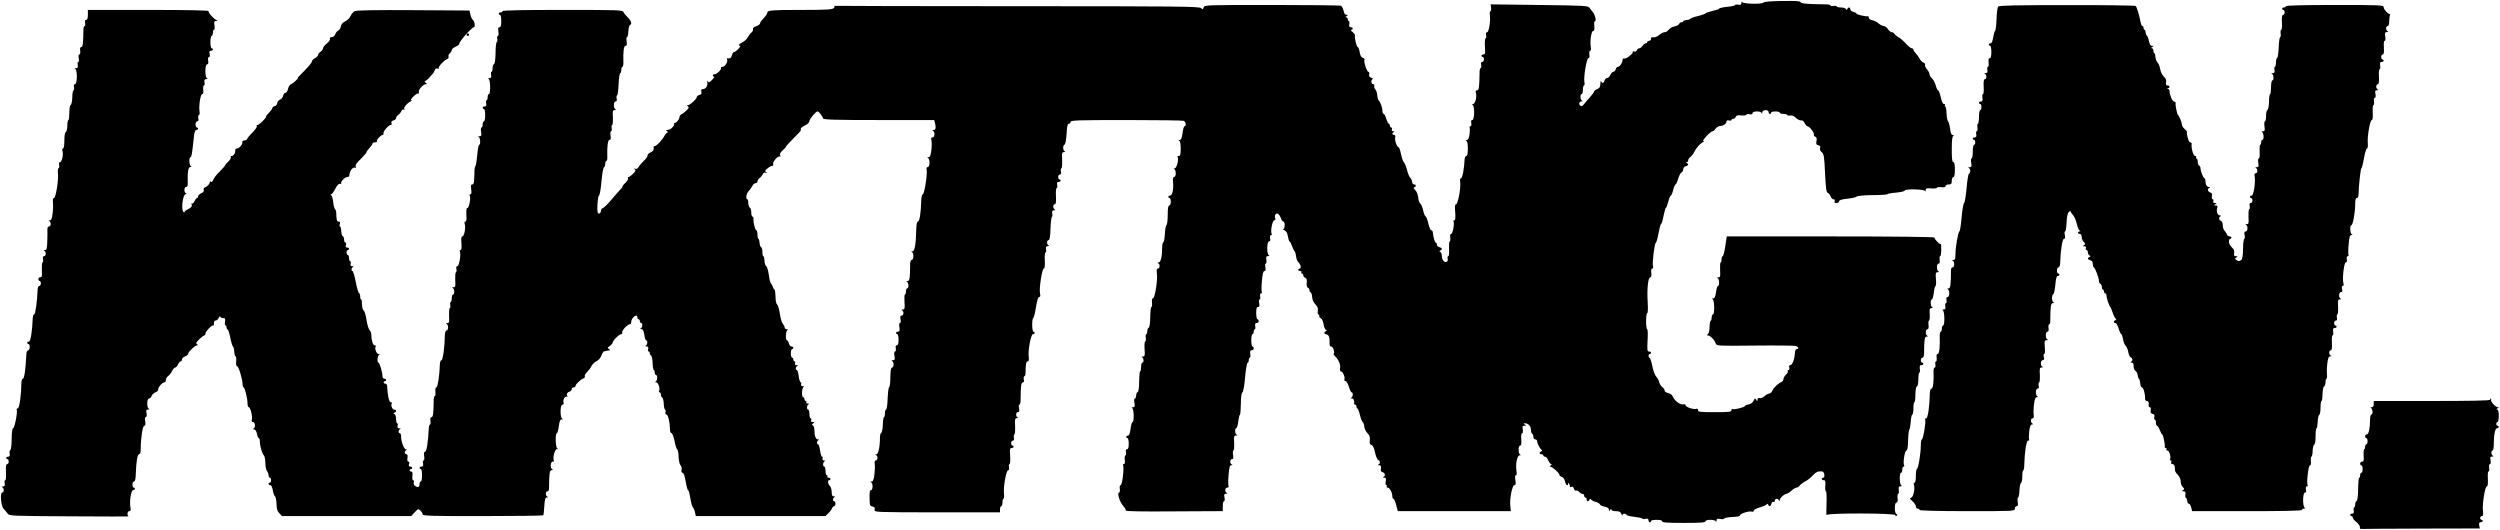 <?xml version="1.0" standalone="no"?>
<!DOCTYPE svg PUBLIC "-//W3C//DTD SVG 20010904//EN"
 "http://www.w3.org/TR/2001/REC-SVG-20010904/DTD/svg10.dtd">
<svg version="1.0" xmlns="http://www.w3.org/2000/svg"
 width="2020pt" height="428pt" viewBox="0 0 2020 428"
 preserveAspectRatio="xMidYMid meet">

<g transform="translate(0,428) scale(0.1,-0.1)"
fill="#000000" stroke="none">
<path d="M14398 4272 c-88 -1 -148 -7 -148 -12 0 -15 -167 -13 -173 3 -3 7 -6
4 -6 -7 -1 -14 -7 -17 -26 -14 -14 3 -25 2 -25 -3 0 -4 -29 -11 -65 -14 -36
-4 -65 -11 -65 -15 0 -4 -25 -12 -55 -19 -30 -7 -55 -16 -55 -19 0 -4 -26 -13
-57 -21 -32 -7 -61 -17 -64 -22 -3 -5 -17 -10 -32 -11 -15 -1 -27 -6 -27 -10
0 -4 -6 -8 -14 -8 -8 0 -16 -6 -19 -14 -3 -7 -20 -16 -38 -20 -18 -3 -38 -15
-46 -26 -8 -11 -22 -20 -32 -20 -10 0 -28 -9 -41 -20 -21 -18 -41 -25 -62 -21
-5 0 -8 -6 -8 -14 0 -8 -7 -15 -15 -15 -8 0 -15 -4 -15 -10 0 -5 -6 -10 -13
-10 -7 0 -18 -9 -25 -20 -7 -11 -18 -20 -26 -20 -8 0 -17 -7 -20 -16 -4 -9
-13 -14 -21 -10 -8 3 -14 1 -12 -3 4 -14 -55 -60 -70 -54 -8 3 -13 -2 -13 -13
-1 -23 -23 -54 -38 -54 -6 0 -14 -9 -17 -20 -3 -11 -12 -20 -19 -20 -7 0 -18
-11 -24 -25 -6 -14 -18 -25 -26 -25 -8 0 -18 -9 -21 -20 -7 -23 -21 -26 -28
-7 -3 6 -6 -3 -6 -21 -1 -25 -7 -35 -26 -42 -14 -5 -25 -14 -25 -20 0 -5 -15
-25 -32 -44 -18 -20 -40 -45 -49 -57 -9 -13 -20 -19 -27 -15 -18 11 -14 36 6
37 10 0 12 3 5 6 -15 6 -18 53 -3 53 6 0 10 16 10 35 0 19 4 35 9 35 4 0 6 12
3 26 -8 41 18 194 32 194 8 0 11 11 8 30 -2 17 0 30 6 30 7 0 9 13 5 34 -7 47
5 126 20 126 9 0 11 13 9 40 -3 23 0 40 6 40 12 0 0 52 -18 72 -6 7 -17 22
-25 33 -13 19 -28 20 -407 25 l-394 5 4 -27 c2 -16 0 -28 -5 -28 -5 0 -8 -14
-5 -30 7 -48 -8 -140 -22 -140 -9 0 -12 -9 -8 -25 2 -14 0 -25 -5 -25 -5 0 -7
-29 -5 -65 4 -55 2 -65 -12 -65 -9 0 -16 -4 -16 -10 0 -5 5 -10 10 -10 6 0 10
-9 10 -20 0 -11 -6 -20 -14 -20 -9 0 -12 -8 -8 -25 2 -14 0 -25 -4 -25 -5 0
-9 -15 -9 -32 -2 -124 -5 -148 -21 -148 -11 0 -13 -6 -9 -20 10 -31 -5 -90
-24 -91 -10 0 -11 -2 -3 -6 18 -7 17 -123 -2 -123 -9 0 -12 -8 -8 -25 2 -15 0
-25 -7 -25 -7 0 -10 -4 -7 -9 3 -5 3 -30 0 -55 -5 -33 -11 -46 -23 -47 -10 0
-12 -2 -3 -6 8 -3 12 -26 12 -64 0 -40 -4 -59 -12 -59 -7 0 -13 -12 -14 -27
-3 -73 -18 -153 -29 -153 -7 0 -10 -11 -7 -31 7 -45 -18 -179 -33 -179 -9 0
-11 -17 -7 -65 3 -47 1 -65 -7 -65 -7 0 -10 -4 -7 -9 10 -15 -6 -101 -19 -101
-7 0 -10 -11 -7 -30 2 -17 0 -30 -4 -30 -5 0 -7 -27 -6 -60 2 -35 0 -60 -6
-60 -6 0 -8 -8 -5 -19 3 -10 0 -22 -7 -26 -17 -11 -40 15 -40 45 0 16 -6 31
-12 34 -10 5 -10 7 0 12 18 9 15 21 -8 27 -11 3 -20 12 -20 21 0 9 -4 16 -9
16 -8 0 -19 39 -24 83 -1 9 -6 17 -13 17 -6 0 -16 24 -23 54 -7 30 -17 56 -22
58 -6 2 -15 24 -20 48 -5 25 -16 50 -23 55 -8 6 -16 29 -17 50 -3 23 -12 48
-24 59 -14 13 -16 20 -7 23 17 6 15 23 -3 23 -8 0 -15 9 -15 19 0 11 -7 26
-15 34 -8 8 -20 37 -26 63 -7 27 -18 55 -25 62 -7 6 -18 37 -24 67 -6 30 -15
55 -19 55 -14 0 -34 58 -28 80 3 13 0 20 -9 20 -17 0 -18 17 -1 23 7 3 5 6 -5
6 -11 1 -15 6 -12 16 4 8 1 15 -5 15 -6 0 -11 7 -11 15 0 8 -4 15 -8 15 -5 0
-14 18 -21 40 -6 22 -16 40 -21 40 -6 0 -10 11 -10 25 0 25 -19 76 -32 85 -4
3 -8 21 -10 40 -1 19 -8 41 -16 49 -7 7 -11 20 -8 27 3 8 -1 14 -9 14 -18 0
-20 40 -2 41 6 0 1 5 -12 10 -17 7 -22 15 -18 29 3 12 0 20 -7 20 -13 0 -40
86 -31 100 3 4 -4 10 -14 13 -12 3 -20 17 -25 46 -3 22 -11 41 -16 41 -9 0
-27 76 -22 94 2 4 -7 17 -19 27 -12 10 -17 19 -11 19 7 0 12 5 12 10 0 6 -7
10 -16 10 -12 0 -15 7 -12 25 3 14 1 25 -3 25 -5 0 -9 7 -9 15 0 8 -6 15 -12
15 -9 0 -8 4 2 10 13 8 13 10 -1 10 -11 0 -19 12 -23 34 -4 19 -14 37 -22 40
-9 3 -260 6 -559 6 -535 0 -544 0 -550 -20 -6 -18 -8 -18 -21 -5 -14 13 -190
15 -1479 15 -805 0 -1469 2 -1477 3 -7 2 -10 2 -6 0 4 -3 1 -11 -6 -19 -12
-11 -61 -14 -259 -14 -241 0 -277 -3 -277 -21 0 -10 -10 -24 -42 -60 -10 -10
-18 -24 -18 -30 0 -5 -14 -15 -31 -21 -19 -6 -28 -15 -25 -24 3 -7 -3 -19 -12
-26 -9 -7 -23 -25 -31 -40 -8 -15 -27 -33 -43 -40 -27 -13 -38 -28 -18 -28 5
0 -1 -11 -14 -25 -13 -14 -28 -25 -34 -25 -7 0 -14 -11 -18 -25 -6 -23 -15
-30 -37 -26 -5 1 -6 -3 -3 -8 11 -16 -16 -61 -36 -61 -11 0 -17 -4 -13 -9 7
-12 -33 -51 -52 -51 -7 0 -13 -4 -13 -10 0 -5 4 -10 10 -10 5 0 -3 -12 -17
-26 -20 -21 -28 -23 -35 -12 -7 10 -8 8 -4 -5 8 -25 -11 -57 -33 -57 -14 0
-18 -5 -14 -21 4 -15 0 -22 -16 -26 -11 -3 -21 -10 -21 -17 0 -15 -55 -66 -72
-66 -11 0 -11 -2 0 -9 11 -6 8 -14 -11 -33 -14 -14 -32 -28 -41 -31 -9 -4 -16
-15 -16 -24 0 -19 -36 -57 -43 -45 -2 4 -2 1 0 -7 5 -18 -30 -51 -54 -51 -15
0 -16 -2 -3 -10 8 -5 10 -10 4 -10 -6 0 -17 -12 -25 -27 -18 -34 -64 -83 -78
-83 -6 0 -10 -3 -10 -7 4 -22 -3 -35 -26 -45 -14 -6 -24 -17 -23 -24 2 -6 -11
-26 -29 -42 -17 -17 -37 -40 -43 -51 -6 -13 -17 -18 -28 -15 -13 5 -14 4 -4
-4 11 -7 8 -15 -13 -36 -14 -14 -30 -26 -36 -26 -6 0 -7 -4 -4 -10 3 -5 -5
-21 -19 -34 -14 -13 -26 -27 -26 -32 0 -5 -8 -17 -18 -25 -9 -9 -30 -33 -47
-53 -49 -60 -82 -93 -96 -98 -8 -3 -14 -13 -14 -24 0 -10 -7 -19 -15 -19 -12
0 -15 13 -13 69 2 38 7 72 13 76 6 4 15 56 20 116 5 60 14 110 20 112 5 2 10
15 10 28 0 13 4 24 9 24 5 0 9 12 8 28 -3 87 4 142 17 142 11 0 13 9 9 35 -3
20 -1 35 4 35 6 0 8 11 5 25 -2 14 0 25 4 25 5 0 7 27 6 60 -3 53 -2 60 15 61
10 0 13 3 6 6 -18 7 -17 63 1 63 9 0 12 8 8 25 -2 14 0 25 4 25 5 0 10 39 12
88 2 48 8 89 13 90 5 2 9 15 9 28 0 13 4 24 9 24 4 0 8 15 8 33 -3 91 3 137
17 137 11 0 13 9 9 35 -3 19 -2 35 3 35 5 0 10 21 11 47 1 27 7 49 13 51 19 7
10 35 -18 62 -16 15 -32 34 -35 44 -6 15 -50 16 -492 16 -317 0 -485 -3 -485
-10 0 -5 -7 -10 -15 -10 -8 0 -15 -4 -15 -10 0 -5 5 -10 10 -10 6 0 10 -22 10
-50 0 -37 -4 -50 -14 -50 -11 0 -13 -9 -9 -35 3 -20 1 -35 -4 -35 -6 0 -8 -11
-5 -25 2 -14 0 -25 -4 -25 -5 0 -10 -39 -10 -87 -1 -54 -6 -89 -13 -91 -6 -2
-11 -17 -11 -33 0 -16 -4 -29 -9 -29 -4 0 -6 -11 -3 -25 3 -19 0 -25 -14 -26
-11 0 -14 -3 -6 -6 15 -6 17 -123 2 -123 -5 0 -10 -11 -10 -25 0 -14 -4 -25
-9 -25 -4 0 -6 -11 -3 -25 3 -18 0 -25 -12 -25 -9 0 -16 -4 -16 -10 0 -5 5
-10 10 -10 6 0 10 -22 10 -50 0 -27 -4 -50 -10 -50 -5 0 -10 -11 -10 -25 0
-14 -4 -25 -9 -25 -6 0 -7 -16 -4 -35 5 -29 3 -35 -13 -36 -11 0 -14 -3 -6 -6
13 -5 17 -63 3 -63 -4 0 -11 -37 -15 -82 -4 -45 -10 -85 -14 -88 -4 -3 -7 -17
-8 -32 -2 -101 -5 -118 -18 -118 -11 0 -13 -10 -9 -40 4 -27 2 -40 -6 -40 -7
0 -9 -5 -6 -11 11 -16 -5 -99 -18 -99 -8 0 -11 -17 -9 -55 3 -37 0 -55 -8 -55
-7 0 -9 -8 -5 -20 9 -29 -4 -100 -19 -100 -9 0 -11 -15 -8 -55 3 -38 1 -55 -7
-55 -7 0 -9 -5 -6 -11 12 -18 -5 -119 -19 -119 -9 0 -12 -9 -8 -25 2 -14 0
-25 -4 -25 -5 0 -7 -27 -6 -60 3 -53 2 -60 -15 -61 -10 0 -13 -3 -5 -6 14 -6
17 -53 2 -53 -5 0 -10 -13 -10 -30 0 -16 -4 -30 -9 -30 -4 0 -6 -11 -3 -25 2
-14 0 -25 -4 -25 -5 0 -7 -27 -6 -60 3 -53 2 -60 -15 -61 -10 0 -13 -3 -5 -6
16 -6 16 -53 0 -53 -8 0 -13 -16 -14 -43 -1 -91 -16 -197 -27 -197 -7 0 -12
-15 -13 -32 -2 -87 -18 -188 -28 -188 -8 0 -10 -13 -8 -35 2 -19 0 -35 -5 -35
-4 0 -8 -12 -9 -27 -1 -113 -5 -143 -17 -143 -9 0 -12 -10 -9 -30 2 -17 0 -30
-4 -30 -5 0 -10 -17 -10 -37 -5 -103 -17 -183 -30 -183 -9 0 -11 -10 -7 -35 3
-20 1 -35 -4 -35 -6 0 -8 -11 -5 -25 3 -18 0 -25 -12 -25 -9 0 -16 -4 -16 -10
0 -5 5 -10 10 -10 6 0 10 -22 10 -50 0 -27 -4 -50 -10 -50 -5 0 -10 -8 -10
-18 0 -27 -10 -33 -32 -21 -13 7 -18 18 -15 30 3 10 1 19 -5 19 -6 0 -8 15 -6
35 3 24 0 35 -9 35 -7 0 -13 5 -13 10 0 6 5 10 10 10 6 0 10 5 10 10 0 6 -7
10 -16 10 -11 0 -14 6 -9 20 4 12 2 20 -5 20 -8 0 -11 11 -8 30 3 20 0 30 -9
30 -17 0 -17 27 0 33 7 4 6 6 -4 6 -16 1 -39 65 -39 110 0 12 -4 21 -10 21
-14 0 -12 27 3 33 7 3 4 6 -7 6 -13 1 -17 6 -13 21 3 11 1 20 -4 20 -5 0 -9
15 -9 34 0 19 -6 37 -12 40 -11 5 -11 7 0 12 17 8 15 24 -2 24 -16 0 -31 34
-21 50 3 5 0 10 -8 10 -14 0 -27 62 -29 128 0 12 -6 22 -14 22 -8 0 -14 5 -14
10 0 6 5 10 10 10 6 0 10 5 10 10 0 6 -7 10 -15 10 -8 0 -15 9 -15 20 0 30
-23 110 -32 110 -13 0 -9 58 5 63 7 4 6 6 -4 6 -17 1 -34 45 -24 61 4 6 0 10
-8 10 -14 0 -27 40 -27 86 0 12 -6 29 -14 37 -8 7 -19 44 -25 82 -5 38 -16 72
-23 76 -7 4 -13 26 -13 48 0 23 -3 41 -7 41 -5 0 -8 11 -8 24 0 13 -4 26 -9
28 -6 2 -18 42 -27 91 -9 48 -21 87 -26 87 -13 0 -9 28 5 33 7 3 4 6 -7 6 -13
1 -17 6 -13 21 3 11 1 20 -4 20 -5 0 -9 11 -9 25 0 14 -4 25 -10 25 -5 0 -10
9 -10 20 0 11 5 20 10 20 6 0 10 5 10 10 0 6 -7 10 -16 10 -11 0 -14 6 -9 20
4 11 2 20 -4 20 -6 0 -11 11 -11 24 0 13 -5 26 -11 28 -6 2 -11 20 -12 41 0
20 -5 37 -10 37 -4 0 -5 9 -2 20 5 14 2 20 -9 20 -15 0 -17 6 -20 78 -1 9 -5
20 -10 23 -4 4 -11 28 -14 55 -2 27 -10 52 -16 56 -7 5 -7 8 -1 8 6 0 19 17
30 38 22 42 35 53 49 45 5 -3 6 -1 2 5 -7 12 31 52 51 52 7 0 13 3 14 8 4 43
31 78 50 66 5 -3 6 2 3 11 -5 11 9 31 40 60 25 25 46 49 46 53 0 5 11 21 25
36 14 15 25 31 25 37 0 5 9 9 21 9 11 0 18 4 14 9 -6 10 32 51 47 51 5 0 8 6
6 13 -3 15 41 67 58 67 8 0 11 6 7 16 -4 10 1 17 16 21 11 3 21 11 21 19 0 7
8 19 18 26 10 7 21 21 25 31 4 11 12 15 18 11 8 -4 9 -3 5 5 -8 12 29 53 56
64 10 4 10 6 0 6 -7 1 1 15 18 31 17 17 35 28 40 25 6 -3 7 1 4 9 -7 18 33 65
56 66 13 0 13 1 0 11 -12 8 -12 12 -2 16 7 3 18 12 25 19 7 8 19 23 28 32 9 9
19 25 22 36 5 11 13 16 23 12 8 -3 12 -2 9 4 -6 10 42 63 68 73 9 3 14 12 11
20 -3 8 2 20 11 27 8 7 15 18 15 25 0 8 13 19 30 27 17 7 30 17 30 23 0 20
102 135 119 135 13 0 6 51 -9 60 -6 4 -15 23 -19 41 l-7 34 -454 3 c-309 2
-461 -1 -475 -8 -11 -6 -26 -24 -33 -40 -7 -16 -26 -35 -42 -42 -19 -8 -32
-23 -36 -41 -3 -16 -13 -31 -21 -34 -8 -3 -19 -16 -24 -29 -5 -14 -17 -24 -28
-24 -13 0 -18 -5 -15 -13 3 -8 -9 -25 -25 -38 -17 -13 -31 -31 -31 -39 0 -8
-9 -21 -20 -28 -11 -7 -20 -18 -20 -25 0 -8 -11 -20 -25 -27 -14 -7 -25 -20
-25 -27 0 -8 -27 -41 -60 -74 -33 -32 -57 -59 -54 -59 11 0 -40 -46 -57 -52
-9 -4 -19 -20 -22 -37 -4 -18 -13 -31 -21 -31 -8 0 -16 -10 -18 -22 -2 -13
-13 -27 -25 -33 -13 -5 -23 -18 -23 -28 0 -11 -9 -21 -20 -24 -11 -3 -20 -10
-20 -17 0 -6 -12 -22 -25 -35 -14 -13 -25 -27 -25 -33 0 -13 -56 -68 -70 -68
-6 0 -9 -4 -5 -10 3 -5 -12 -27 -33 -48 -22 -22 -42 -46 -44 -53 -3 -8 -13
-14 -24 -14 -11 0 -18 -6 -16 -14 4 -17 -26 -51 -45 -51 -8 0 -13 -6 -12 -12
3 -21 -12 -48 -28 -48 -8 0 -11 -4 -8 -10 3 -5 -5 -21 -19 -34 -14 -13 -26
-26 -26 -30 0 -4 -20 -27 -44 -51 -24 -23 -47 -52 -51 -64 -6 -21 -20 -28 -28
-13 -2 4 -3 2 -1 -3 3 -15 -17 -40 -38 -48 -11 -4 -15 -12 -12 -21 4 -10 -3
-20 -20 -27 -14 -7 -26 -18 -26 -26 0 -7 -4 -13 -8 -13 -5 0 -14 -11 -20 -25
-6 -13 -17 -23 -24 -21 -7 1 -10 1 -5 -1 16 -10 5 -31 -23 -43 -16 -7 -30 -18
-30 -24 0 -6 -5 -3 -11 6 -16 28 0 138 20 139 10 0 11 2 4 6 -18 7 -17 53 1
53 9 0 14 10 13 28 -3 90 3 132 21 133 10 0 12 3 5 6 -15 5 -18 73 -4 73 9 0
13 27 27 158 4 43 10 62 20 62 8 0 14 5 14 10 0 6 -4 10 -10 10 -5 0 -10 11
-10 25 0 14 6 25 14 25 9 0 12 8 8 25 -2 14 0 25 5 25 5 0 8 14 5 30 -7 47 8
140 22 140 8 0 11 12 8 35 -2 19 0 35 6 35 5 0 7 11 4 25 -3 19 0 25 14 26 11
0 14 3 7 6 -18 7 -18 113 0 113 9 0 12 10 9 30 -3 18 0 30 7 30 7 0 9 9 5 25
-5 19 -2 25 10 25 9 0 16 5 16 10 0 6 -4 10 -10 10 -5 0 -10 23 -10 50 0 28 5
50 10 50 6 0 10 11 10 25 0 14 4 25 9 25 6 0 7 16 4 35 -5 29 -3 35 13 36 13
0 15 2 5 6 -24 9 -72 63 -66 74 4 5 -180 9 -484 9 l-491 0 0 -40 c0 -27 -4
-40 -14 -40 -9 0 -12 -8 -8 -25 2 -14 0 -25 -4 -25 -5 0 -9 -12 -10 -27 -1
-113 -5 -143 -17 -143 -9 0 -12 -10 -9 -30 2 -18 0 -30 -7 -30 -6 0 -8 -11 -5
-30 4 -17 2 -30 -3 -30 -6 0 -8 -11 -5 -25 3 -19 0 -25 -14 -26 -11 0 -14 -3
-6 -6 18 -7 17 -123 -2 -123 -9 0 -12 -8 -8 -25 2 -14 0 -25 -4 -25 -5 0 -10
-26 -10 -57 -1 -32 -7 -59 -13 -61 -6 -2 -11 -28 -11 -63 0 -32 -3 -59 -7 -59
-5 0 -9 -21 -9 -47 -1 -26 -7 -49 -13 -51 -7 -2 -11 -30 -11 -68 0 -39 -4 -64
-11 -64 -6 0 -8 -8 -4 -20 9 -27 -5 -90 -20 -90 -8 0 -10 -9 -7 -25 2 -14 0
-25 -5 -25 -5 0 -7 -17 -5 -37 7 -53 -17 -203 -32 -203 -8 0 -11 -12 -8 -35 2
-20 1 -60 -3 -90 -5 -42 -11 -55 -23 -56 -11 0 -12 -2 -4 -6 17 -7 15 -43 -2
-43 -9 0 -14 -10 -13 -27 1 -16 0 -58 -1 -95 -2 -57 -5 -68 -19 -69 -11 0 -13
-3 -5 -6 16 -6 15 -43 -2 -43 -9 0 -12 -8 -8 -25 2 -14 0 -25 -4 -25 -5 0 -7
-27 -6 -60 3 -50 1 -60 -12 -60 -9 0 -16 -7 -16 -15 0 -8 5 -15 10 -15 6 0 10
-9 10 -20 0 -11 -6 -20 -12 -20 -8 0 -14 -14 -14 -32 -5 -102 -18 -198 -28
-198 -6 0 -11 -17 -12 -37 -3 -96 -17 -183 -30 -183 -8 0 -14 -4 -14 -10 0 -5
5 -10 10 -10 6 0 10 -11 10 -25 0 -14 -6 -25 -12 -25 -8 0 -14 -14 -15 -32 -6
-125 -17 -198 -28 -198 -6 0 -12 -14 -12 -32 -2 -109 -17 -208 -30 -208 -8 0
-12 -4 -8 -9 9 -15 -17 -151 -29 -151 -7 0 -11 -31 -12 -87 0 -50 -5 -88 -11
-90 -5 -2 -8 -15 -5 -28 3 -18 0 -25 -12 -25 -9 0 -16 -4 -16 -10 0 -5 5 -10
10 -10 6 0 10 -9 10 -20 0 -11 -6 -20 -12 -20 -10 0 -12 -18 -10 -65 2 -37 0
-65 -6 -65 -5 0 -7 -11 -4 -25 3 -19 0 -25 -14 -26 -11 0 -14 -3 -6 -6 16 -6
16 -43 0 -43 -19 0 -10 -107 10 -130 10 -10 24 -27 33 -39 15 -20 21 -20 502
-23 268 -2 483 -2 477 0 -16 6 -12 42 5 42 11 0 13 8 9 30 -10 47 5 140 22
140 8 0 14 5 14 10 0 6 -4 10 -10 10 -5 0 -10 11 -10 25 0 14 6 25 13 25 8 0
13 19 14 58 3 99 13 162 27 162 9 0 13 14 13 43 0 83 15 187 29 187 9 0 11 10
7 35 -4 22 -2 35 5 35 7 0 9 11 6 30 -5 25 -3 30 12 31 11 0 14 3 7 6 -19 7
-17 83 1 83 8 0 18 9 21 21 4 11 18 24 31 29 14 6 24 16 22 22 -3 16 32 58 49
58 7 0 13 9 13 19 0 11 9 26 19 33 11 8 25 26 32 41 7 15 18 27 24 27 6 0 17
11 23 25 6 14 16 25 22 25 5 0 10 7 10 15 0 9 11 20 25 25 14 5 25 14 25 21 0
15 56 69 72 69 10 0 10 2 -1 9 -10 7 -6 15 19 40 18 17 37 31 41 31 5 0 9 7 9
15 0 16 46 65 60 65 6 0 9 3 9 7 -3 21 2 33 14 33 8 0 19 10 25 23 6 12 11 16
11 10 1 -7 11 -13 22 -13 18 0 21 -5 17 -30 -3 -17 -1 -30 4 -30 4 0 8 -6 8
-14 0 -8 4 -16 9 -18 5 -2 15 -32 22 -68 7 -36 17 -68 22 -71 4 -3 9 -22 10
-42 1 -20 6 -37 11 -37 4 0 6 -18 4 -40 -2 -25 1 -40 8 -40 12 0 44 -105 44
-145 0 -14 4 -25 8 -25 10 0 32 -90 32 -131 0 -16 4 -29 10 -29 13 0 32 -77
25 -100 -4 -14 -2 -20 9 -20 19 0 22 -46 4 -53 -8 -3 -6 -6 4 -6 11 -1 19 -13
24 -36 3 -19 10 -35 15 -35 5 0 9 -14 9 -32 0 -35 20 -99 33 -109 5 -4 10 -31
11 -60 0 -30 7 -60 14 -67 6 -7 12 -22 12 -33 0 -10 5 -19 10 -19 6 0 10 -9
10 -20 0 -11 -4 -20 -10 -20 -5 0 -10 -4 -10 -10 0 -5 6 -10 14 -10 8 0 16
-16 20 -42 4 -23 12 -45 18 -49 6 -4 11 -31 12 -60 1 -41 6 -59 23 -76 l22
-23 522 0 521 0 29 31 c27 29 29 30 46 13 10 -9 18 -23 18 -31 0 -11 80 -14
484 -13 267 0 487 3 490 6 3 3 7 36 9 75 3 55 8 69 21 70 10 0 11 2 4 6 -17 6
-17 43 0 43 7 0 13 10 13 23 1 124 4 147 22 148 10 0 12 3 5 6 -19 7 -17 63 3
63 8 0 13 4 9 9 -11 19 7 91 24 92 10 0 11 2 4 6 -15 5 -18 123 -4 123 5 0 12
25 16 55 5 42 11 55 23 56 11 0 12 2 5 6 -19 7 -18 113 1 113 9 0 12 7 9 20
-6 23 12 50 30 46 7 -1 9 -1 5 1 -15 9 -8 32 12 38 11 3 20 13 20 21 0 8 7 14
15 14 8 0 15 5 15 11 0 14 41 53 65 62 9 4 13 11 10 17 -3 5 4 20 17 32 13 13
30 35 37 50 8 15 26 33 41 40 16 7 32 25 39 45 7 18 17 34 22 34 5 1 14 3 19
4 6 1 16 3 23 4 8 1 7 4 -3 11 -13 8 -12 12 8 25 12 9 22 21 22 26 0 16 53 69
69 69 7 0 11 6 8 13 -5 15 43 67 62 67 6 0 11 8 11 18 1 36 50 73 50 37 0 -8
5 -15 10 -15 6 0 10 -7 10 -15 0 -8 5 -15 10 -15 14 0 12 -37 -2 -43 -8 -3 -7
-6 4 -6 12 -1 19 -14 24 -46 3 -25 10 -45 15 -45 14 0 11 -38 -3 -43 -8 -3 -5
-6 6 -6 13 -1 17 -6 13 -21 -3 -11 -1 -20 4 -20 5 0 9 -6 9 -14 0 -8 5 -16 10
-18 6 -2 12 -29 13 -61 1 -31 5 -57 10 -57 4 0 7 -9 7 -20 0 -11 5 -20 10 -20
15 0 12 -47 -2 -53 -8 -4 -7 -6 4 -6 17 -1 34 -52 23 -71 -3 -5 -1 -10 4 -10
6 0 11 -9 11 -19 0 -11 5 -21 10 -23 6 -2 12 -24 13 -51 1 -26 6 -47 11 -47 4
0 6 -9 3 -20 -3 -12 0 -20 8 -20 13 0 27 -60 28 -117 0 -19 6 -33 12 -33 7 0
18 -28 25 -62 6 -35 16 -66 22 -69 5 -3 10 -30 11 -60 1 -30 8 -60 15 -68 8
-8 12 -25 9 -38 -3 -14 1 -23 8 -23 8 0 18 -26 25 -70 6 -38 15 -70 19 -70 5
0 13 -30 19 -67 6 -36 15 -69 20 -72 5 -3 13 -21 17 -39 l7 -32 523 0 524 0
24 23 c13 12 26 30 30 40 3 9 11 17 17 17 5 0 10 9 10 20 0 11 -4 20 -10 20
-14 0 -12 27 3 33 7 3 5 6 -5 6 -14 1 -18 10 -18 35 0 19 -7 41 -15 50 -17 17
-20 46 -5 46 6 0 10 5 10 10 0 6 -7 10 -16 10 -8 0 -12 4 -9 10 3 5 1 10 -4
10 -6 0 -11 16 -11 35 0 19 -4 35 -10 35 -14 0 -12 37 3 43 7 3 5 6 -5 6 -11
1 -15 6 -12 16 4 8 2 15 -4 15 -5 0 -12 22 -16 50 -4 27 -11 50 -16 50 -14 0
-12 27 3 33 7 4 6 6 -4 6 -18 1 -29 29 -29 78 0 17 -6 34 -12 36 -10 4 -9 8 2
16 13 9 12 11 -4 11 -12 0 -16 5 -12 15 3 8 1 15 -4 15 -6 0 -10 16 -10 35 0
19 -4 35 -10 35 -14 0 -12 37 3 43 7 3 4 6 -6 6 -10 1 -15 6 -12 11 3 6 1 10
-4 10 -6 0 -11 7 -11 15 0 8 -4 15 -10 15 -15 0 -12 77 3 83 7 3 4 6 -7 6 -11
1 -16 6 -13 15 3 8 1 16 -5 18 -5 2 -12 25 -15 51 -3 26 -10 47 -14 47 -14 0
-11 28 4 33 7 3 4 6 -7 6 -12 1 -16 6 -12 16 3 8 1 15 -4 15 -6 0 -10 7 -10
15 0 8 -4 15 -10 15 -5 0 -10 16 -10 35 0 19 5 35 10 35 6 0 10 5 10 10 0 6
-7 10 -15 10 -8 0 -17 11 -21 25 -3 14 -10 25 -15 25 -14 0 -11 78 4 83 7 3 5
6 -5 6 -10 1 -18 7 -18 15 0 8 -7 21 -15 30 -8 8 -19 45 -24 82 -6 37 -16 71
-22 75 -8 4 -13 30 -13 63 -1 31 -4 56 -8 56 -4 0 -10 10 -14 23 -4 12 -11 24
-15 28 -5 3 -13 33 -17 68 -5 35 -14 66 -21 70 -7 5 -13 24 -14 44 -1 20 -5
37 -9 37 -5 0 -8 15 -8 34 0 19 -5 36 -10 38 -6 2 -11 18 -13 36 -1 17 -5 32
-9 32 -5 0 -8 16 -8 35 0 19 -4 35 -9 35 -10 0 -26 65 -23 93 1 9 -3 17 -8 17
-6 0 -10 15 -10 34 0 19 -5 36 -11 38 -7 2 -12 18 -13 36 0 18 -4 32 -8 32
-15 0 -8 47 11 66 10 11 24 30 30 42 6 12 18 22 26 22 8 0 15 6 15 14 0 8 8
21 18 28 10 7 21 21 25 30 4 11 13 16 24 12 15 -5 15 -4 4 4 -13 9 -11 14 10
31 13 11 30 20 38 21 7 0 11 6 8 14 -7 17 39 70 53 61 6 -4 7 1 3 10 -4 11 3
25 21 40 14 12 26 25 26 29 0 4 27 34 60 67 33 32 60 61 60 64 0 3 0 10 0 15
0 6 16 18 35 27 21 10 35 24 35 35 0 16 52 78 66 78 10 0 43 -44 44 -57 0 -10
97 -13 449 -13 l449 0 6 -22 c10 -40 7 -58 -11 -59 -11 0 -13 -3 -5 -6 18 -7
15 -53 -3 -53 -11 0 -14 -7 -9 -25 3 -14 3 -50 -1 -80 -5 -42 -11 -55 -23 -56
-11 0 -12 -2 -4 -6 17 -7 16 -73 -2 -73 -9 0 -12 -7 -9 -21 8 -31 -18 -199
-31 -199 -7 0 -12 -23 -13 -58 -2 -94 -14 -162 -26 -162 -8 0 -13 -23 -14 -67
-3 -119 -12 -173 -31 -174 -11 0 -12 -2 -4 -6 16 -6 16 -63 -1 -63 -7 0 -12
-12 -13 -27 -1 -125 -4 -143 -21 -144 -11 0 -13 -3 -5 -6 14 -6 17 -53 2 -53
-5 0 -10 -11 -10 -25 0 -14 -4 -25 -8 -25 -5 0 -6 -27 -4 -60 4 -53 2 -60 -14
-61 -11 0 -14 -3 -6 -6 17 -7 15 -43 -3 -43 -11 0 -13 -8 -9 -30 4 -18 2 -30
-4 -30 -7 0 -9 -13 -5 -35 4 -28 2 -35 -11 -35 -9 0 -16 -4 -16 -10 0 -5 5
-10 10 -10 6 0 10 -20 10 -45 0 -31 -4 -45 -14 -45 -9 0 -12 -8 -8 -25 2 -14
0 -25 -6 -25 -7 0 -9 -14 -5 -35 5 -29 3 -35 -13 -36 -11 0 -14 -3 -6 -6 6 -2
12 -16 12 -29 0 -13 -6 -24 -12 -24 -9 0 -13 -22 -14 -76 0 -41 -4 -79 -10
-82 -5 -4 -10 -45 -12 -92 -1 -47 -7 -86 -12 -88 -6 -2 -10 -17 -10 -33 0 -16
-3 -29 -7 -29 -5 0 -9 -28 -10 -62 -1 -35 -7 -64 -13 -66 -5 -2 -10 -18 -10
-35 0 -78 -13 -137 -29 -138 -10 0 -12 -2 -3 -6 16 -6 16 -43 -1 -43 -9 0 -12
-10 -9 -30 2 -17 1 -55 -3 -85 -5 -42 -11 -55 -23 -56 -11 0 -12 -2 -4 -6 16
-6 16 -63 0 -63 -9 0 -13 -17 -12 -53 1 -72 1 -74 25 -80 16 -4 20 -11 16 -26
-5 -20 0 -20 504 -21 l509 0 0 25 c0 14 5 25 10 25 6 0 10 14 10 30 0 17 3 30
8 30 4 0 6 19 4 41 -6 57 18 189 33 189 8 0 10 9 7 25 -2 14 0 25 5 25 5 0 7
29 5 65 -4 55 -2 65 12 65 9 0 16 5 16 10 0 6 -4 10 -10 10 -5 0 -10 9 -10 20
0 11 6 20 14 20 9 0 12 8 8 25 -2 14 0 25 4 25 5 0 7 29 6 65 -3 57 -2 65 15
66 10 0 13 3 6 6 -18 7 -16 43 2 43 11 0 13 8 9 30 -4 17 -3 30 2 30 5 0 9 12
10 28 1 123 5 152 18 152 9 0 12 8 8 25 -2 14 0 25 5 25 5 0 9 10 9 23 1 71 5
97 17 97 9 0 12 11 9 36 -7 54 18 184 34 184 8 0 14 5 14 10 0 6 -4 10 -10 10
-5 0 -10 25 -10 55 0 30 4 55 8 55 5 0 15 38 22 85 9 57 18 85 26 85 10 0 12
9 7 31 -8 40 17 199 31 199 7 0 10 23 8 65 -2 37 0 65 6 65 5 0 7 11 4 25 -3
19 0 25 14 26 11 0 14 3 7 6 -7 2 -13 13 -13 24 0 10 6 19 13 19 8 0 13 27 15
93 2 50 7 93 11 95 5 1 6 14 3 27 -3 19 0 25 14 26 11 0 14 3 7 6 -7 2 -13 13
-13 24 0 10 6 19 13 19 9 0 11 18 9 65 -2 37 0 65 6 65 5 0 7 11 4 25 -3 18 0
25 12 25 9 0 16 5 16 10 0 6 -4 10 -10 10 -5 0 -10 9 -10 20 0 11 6 20 14 20
9 0 12 8 8 25 -2 14 0 25 4 25 5 0 7 29 6 65 -3 57 -2 65 15 66 10 0 13 3 6 6
-16 6 -17 50 -1 55 6 2 13 37 16 86 3 61 8 82 18 82 8 0 14 7 14 15 0 13 57
15 449 15 247 0 456 -3 465 -6 17 -6 23 -44 7 -44 -5 0 -13 -25 -16 -55 -6
-41 -11 -55 -24 -56 -10 0 -11 -2 -3 -6 8 -3 12 -26 12 -64 0 -47 -3 -59 -16
-59 -8 0 -13 -4 -9 -9 11 -19 -7 -91 -24 -92 -10 0 -11 -2 -3 -6 16 -6 16 -63
-1 -63 -9 0 -11 -12 -9 -40 6 -57 -6 -110 -23 -110 -8 0 -15 -4 -15 -10 0 -5
5 -10 10 -10 6 0 10 -13 10 -30 0 -17 -5 -30 -12 -30 -9 0 -13 -22 -13 -75 0
-42 -4 -79 -10 -83 -5 -4 -11 -36 -13 -72 -2 -36 -7 -66 -13 -68 -5 -2 -9 -22
-9 -45 0 -72 -11 -117 -29 -118 -10 0 -11 -2 -3 -6 16 -6 15 -43 -2 -43 -10 0
-12 -11 -8 -45 6 -57 -17 -195 -32 -195 -8 0 -10 -13 -8 -35 2 -19 0 -35 -4
-35 -5 0 -10 -37 -10 -82 -1 -50 -6 -84 -13 -86 -6 -2 -11 -15 -11 -28 0 -13
-4 -24 -8 -24 -5 0 -7 -14 -4 -30 2 -16 0 -30 -5 -30 -5 0 -7 -27 -5 -60 4
-53 2 -60 -14 -61 -11 0 -14 -3 -6 -6 14 -6 16 -43 2 -43 -5 0 -10 -16 -10
-35 0 -19 -3 -35 -7 -35 -5 0 -8 -37 -9 -82 0 -53 -5 -83 -12 -86 -7 -2 -12
-15 -12 -28 0 -13 -5 -24 -10 -24 -7 0 -8 -13 -4 -35 5 -30 3 -35 -12 -36 -11
0 -14 -3 -6 -6 14 -6 17 -113 3 -113 -5 0 -13 -25 -16 -55 -5 -37 -12 -55 -21
-55 -8 0 -14 -4 -14 -10 0 -5 5 -10 10 -10 6 0 10 -20 10 -45 0 -31 -4 -45
-14 -45 -9 0 -12 -8 -8 -25 2 -14 0 -25 -5 -25 -5 0 -7 -16 -5 -35 3 -22 0
-35 -7 -35 -7 0 -10 -4 -7 -9 11 -17 -6 -161 -19 -161 -7 0 -10 -11 -7 -30 2
-17 0 -30 -6 -30 -18 0 5 -77 32 -106 14 -16 24 -33 22 -39 -2 -7 131 -9 390
-7 l394 2 0 40 c0 22 4 40 10 40 5 0 7 13 4 30 -5 25 -3 30 12 31 11 0 14 3 7
6 -19 7 -16 43 3 43 10 0 14 5 10 15 -3 9 -3 49 1 90 5 59 9 75 22 76 10 0 12
2 4 6 -18 7 -16 43 1 43 11 0 13 9 9 35 -3 19 -2 35 3 35 5 0 7 27 6 60 -3 53
-2 60 15 61 10 0 13 3 6 6 -15 5 -18 53 -4 53 5 0 13 25 16 55 4 30 10 55 14
55 3 0 6 39 7 86 0 55 5 88 12 93 8 4 16 53 22 122 6 63 15 115 20 117 6 2 10
12 10 23 0 10 4 19 8 19 5 0 7 13 4 30 -3 23 0 30 12 30 9 0 16 7 16 15 0 8
-4 15 -10 15 -5 0 -10 23 -10 50 0 28 5 50 10 50 6 0 10 9 10 20 0 11 4 20 9
20 4 0 6 11 3 25 -3 18 0 25 12 25 9 0 16 7 16 15 0 8 -4 15 -10 15 -5 0 -10
23 -10 50 0 37 4 50 15 50 11 0 13 8 9 30 -4 17 -2 30 3 30 6 0 8 11 5 25 -2
15 0 25 7 25 7 0 10 4 6 9 -3 6 -3 46 1 90 5 57 11 81 20 81 10 0 12 9 8 30
-4 17 -2 30 3 30 5 0 8 14 5 30 -3 24 -1 30 14 31 11 0 14 3 7 6 -19 7 -18
113 1 113 9 0 12 8 8 25 -2 15 0 25 7 25 7 0 9 5 6 10 -12 19 6 110 21 110 8
0 11 6 8 15 -9 22 3 45 20 39 8 -3 19 -19 25 -35 5 -16 15 -29 20 -29 16 0 14
-60 -1 -61 -7 0 -3 -4 9 -9 16 -7 24 -21 29 -50 4 -22 10 -40 13 -40 4 0 13
-17 20 -37 8 -21 17 -40 21 -43 5 -3 10 -21 12 -40 1 -19 11 -42 21 -51 18
-18 23 -49 7 -49 -5 0 -10 -4 -10 -10 0 -5 7 -10 16 -10 8 0 12 -4 9 -10 -3
-5 -1 -10 4 -10 6 0 11 -6 11 -14 0 -8 7 -17 16 -20 12 -5 15 -16 12 -41 -2
-22 1 -36 9 -39 7 -3 13 -12 13 -20 0 -8 4 -16 10 -18 5 -2 11 -19 12 -38 1
-21 12 -45 26 -59 17 -17 23 -32 20 -52 -3 -16 -1 -29 4 -29 4 0 8 -6 8 -14 0
-8 6 -16 14 -19 7 -3 16 -23 20 -45 3 -22 12 -43 18 -46 10 -5 10 -7 1 -12
-19 -9 -16 -21 7 -27 19 -5 24 -21 23 -79 0 -10 6 -18 14 -18 13 0 30 -47 19
-57 -3 -3 2 -13 12 -22 27 -26 45 -67 40 -95 -3 -15 -1 -26 6 -26 15 0 36 -48
29 -66 -3 -8 1 -14 9 -14 8 0 19 -20 27 -45 7 -25 17 -45 22 -45 14 0 11 -38
-3 -43 -8 -3 -6 -6 5 -6 15 -1 22 -18 18 -43 0 -5 4 -8 9 -8 6 0 10 -7 10 -15
0 -8 3 -15 8 -15 4 0 13 -23 20 -52 6 -28 17 -55 22 -58 6 -4 12 -20 13 -36 1
-16 13 -40 25 -53 18 -18 23 -32 20 -57 -3 -26 0 -35 13 -39 12 -4 22 -24 29
-61 7 -30 18 -58 26 -61 17 -6 18 -30 2 -36 -8 -3 -5 -6 6 -6 14 -1 17 -7 14
-26 -4 -18 0 -26 13 -30 22 -7 25 -31 7 -38 -8 -3 -5 -6 6 -6 15 -1 17 -6 13
-31 -4 -18 -2 -30 4 -30 6 0 7 -4 4 -10 -3 -5 0 -10 8 -10 16 0 37 -41 37 -70
0 -11 4 -20 9 -20 5 0 15 -22 22 -50 l13 -50 457 0 457 0 -5 39 c-7 55 15 171
33 171 11 0 13 9 8 40 -4 26 -3 40 4 40 7 0 9 13 5 34 -9 55 5 126 25 127 11
0 12 3 5 6 -7 2 -13 20 -13 39 0 21 5 34 13 34 8 0 11 15 9 50 -3 31 0 50 7
50 6 0 8 12 5 30 -5 25 -3 30 12 30 16 0 17 2 4 10 -13 8 -12 10 3 10 26 0 47
-24 47 -54 0 -14 5 -28 10 -31 6 -3 10 -15 10 -26 0 -10 7 -19 15 -19 8 0 15
-7 15 -15 0 -17 20 -56 35 -68 6 -6 6 -10 -2 -14 -18 -7 -16 -23 2 -23 8 0 15
-4 15 -10 0 -5 6 -10 14 -10 7 0 19 -13 26 -30 7 -16 18 -30 24 -30 6 0 4 -5
-4 -10 -8 -5 -10 -10 -4 -10 16 0 74 -52 74 -66 0 -6 9 -14 19 -17 11 -3 22
-17 26 -36 6 -30 25 -44 25 -18 0 8 3 7 9 -3 6 -8 7 -18 5 -22 -3 -4 2 -5 11
-2 11 5 18 0 22 -14 3 -11 11 -18 17 -16 7 3 19 -2 26 -11 7 -8 19 -15 26 -15
8 0 14 -7 14 -15 0 -8 5 -15 10 -15 6 0 10 -7 10 -15 0 -18 16 -20 23 -2 4 9
8 9 14 0 4 -6 21 -15 36 -18 16 -4 31 -13 34 -20 2 -7 20 -16 39 -19 23 -5 34
-13 34 -24 0 -15 2 -15 10 -2 6 10 10 11 10 3 0 -8 14 -13 35 -13 28 0 38 -5
45 -22 5 -13 9 -17 9 -10 1 14 28 16 33 2 2 -5 31 -13 66 -16 34 -4 62 -10 62
-14 0 -4 11 -5 25 -2 18 3 25 0 25 -12 0 -9 5 -16 10 -16 6 0 10 5 10 10 0 6
20 10 45 10 29 0 45 -4 45 -12 0 -10 42 -13 175 -13 133 0 175 3 175 13 0 16
77 16 83 0 3 -8 6 -5 6 6 1 15 6 17 30 13 16 -4 31 -2 33 4 2 5 31 10 66 12
40 1 62 6 62 14 0 14 75 37 96 29 8 -3 14 1 14 8 0 7 21 19 48 26 26 8 51 18
55 24 6 8 10 7 14 -1 7 -20 20 -15 26 8 3 12 10 18 16 14 6 -3 11 1 11 9 0 19
26 21 33 4 4 -10 6 -10 6 0 1 17 38 52 55 52 7 0 25 11 40 25 15 14 33 25 41
25 8 0 20 8 27 18 7 9 27 24 43 32 17 8 44 29 60 47 30 31 43 37 78 34 18 -1
26 -51 7 -51 -5 0 -10 -4 -10 -10 0 -5 7 -10 16 -10 13 0 15 -9 12 -45 -2 -25
1 -45 6 -45 4 0 6 -46 4 -101 -2 -56 -2 -96 0 -90 6 17 549 16 555 -1 2 -8 8
-9 13 -4 5 5 4 11 -3 13 -18 6 -17 93 0 93 9 0 12 11 9 35 -2 19 0 35 5 35 5
0 8 13 5 30 -3 24 -1 30 14 31 11 0 14 3 7 6 -16 6 -18 103 -3 103 6 0 10 11
10 25 0 14 5 25 11 25 5 0 7 5 4 11 -11 17 5 119 18 119 8 0 13 27 14 82 1 44
6 84 10 87 4 3 9 31 11 61 2 30 7 57 12 58 6 2 10 26 10 53 0 27 3 49 8 49 4
0 8 28 8 62 1 37 5 63 12 66 7 2 12 26 12 58 0 30 4 54 8 54 5 0 7 13 4 30 -3
23 0 30 12 30 9 0 16 5 16 10 0 6 -4 10 -10 10 -5 0 -10 9 -10 20 0 11 6 20
13 20 7 0 12 12 13 27 1 125 4 143 22 144 10 0 12 3 5 6 -17 6 -17 53 0 53 9
0 12 11 9 35 -2 19 0 35 4 35 5 0 7 22 6 50 -3 43 -1 50 15 51 10 0 13 3 6 6
-15 5 -18 63 -4 63 5 0 12 25 16 55 3 30 10 55 14 55 4 0 6 25 3 55 -4 49 -2
55 14 56 11 0 14 3 7 6 -17 6 -17 63 0 63 9 0 12 10 9 30 -2 17 0 30 4 30 5 0
9 25 9 55 0 30 -2 50 -3 45 -4 -12 -52 35 -52 51 0 5 -317 9 -839 9 l-839 0
-12 -80 c-7 -44 -16 -80 -21 -80 -5 0 -9 -11 -9 -25 0 -14 -3 -25 -7 -25 -5 0
-6 -27 -5 -60 3 -53 2 -60 -15 -61 -10 0 -13 -3 -5 -6 14 -5 17 -63 3 -63 -5
0 -12 -22 -16 -50 -5 -37 -11 -50 -23 -51 -11 0 -12 -2 -4 -6 15 -6 17 -123 2
-123 -5 0 -10 -11 -10 -25 0 -14 -3 -25 -7 -25 -5 0 -9 -23 -10 -51 0 -31 -7
-55 -15 -60 -10 -7 -10 -9 2 -9 18 0 55 -38 63 -65 7 -20 14 -20 314 -17 170
2 318 0 331 -3 23 -6 31 -25 9 -25 -8 0 -14 -15 -15 -37 -3 -49 -21 -93 -37
-93 -8 0 -11 -8 -8 -20 3 -12 0 -20 -6 -20 -7 0 -9 -4 -6 -10 3 -5 -3 -17 -15
-27 -11 -10 -20 -26 -20 -36 0 -9 -8 -21 -17 -24 -26 -10 -63 -45 -73 -70 -5
-13 -17 -23 -25 -23 -9 0 -26 -9 -38 -21 -12 -11 -30 -18 -39 -15 -12 3 -18
-2 -18 -12 0 -15 -2 -15 -10 -2 -5 8 -10 12 -12 10 -2 -3 -8 -14 -14 -25 -6
-11 -23 -21 -38 -23 -14 -2 -26 -7 -26 -11 0 -11 -88 -33 -101 -26 -5 4 -9 -1
-9 -9 0 -14 -19 -16 -135 -16 -117 0 -135 2 -135 16 0 10 -6 14 -14 11 -20 -8
-86 14 -86 28 0 7 -9 11 -22 8 -25 -4 -72 33 -83 65 -3 11 -18 22 -35 26 -17
3 -30 12 -30 20 0 8 -8 21 -18 28 -10 7 -22 25 -26 40 -3 15 -14 35 -24 45
-10 10 -24 47 -31 83 -7 36 -17 67 -22 68 -12 5 -12 32 1 32 6 0 10 5 10 10 0
6 -7 10 -16 10 -15 0 -16 11 -12 90 3 50 2 90 -3 90 -5 0 -9 29 -9 65 0 36 4
65 9 65 6 0 7 36 4 88 -7 105 3 202 21 202 8 0 11 12 8 35 -3 22 0 35 8 35 6
0 9 8 6 18 -8 23 11 184 23 191 5 3 15 39 22 79 7 39 16 72 20 72 4 0 13 29
20 65 7 36 15 65 19 65 3 0 12 23 19 50 7 28 16 50 21 50 4 0 13 20 19 45 6
25 15 45 19 45 4 0 14 21 21 46 8 25 20 48 27 51 8 3 14 14 14 25 0 11 8 22
20 25 23 6 26 19 8 26 -10 4 -10 6 0 6 6 1 12 7 12 15 0 8 8 21 18 28 9 7 24
26 32 42 16 33 51 71 72 79 11 4 11 6 0 6 -15 1 59 81 75 81 6 0 17 9 24 20 8
12 25 22 39 23 27 1 50 19 50 37 0 7 8 10 20 7 11 -3 20 -1 20 4 0 5 6 9 14 9
8 0 17 7 20 16 5 12 16 15 46 12 22 -2 40 0 40 5 0 5 11 7 25 5 17 -4 25 -1
25 8 0 18 66 19 73 2 3 -8 6 -6 6 5 1 22 51 24 51 2 0 -8 5 -15 10 -15 6 0 10
5 10 10 0 6 16 10 35 10 19 0 35 -4 35 -10 0 -5 14 -10 30 -10 17 0 30 -4 30
-9 0 -4 11 -6 24 -4 15 3 31 -3 47 -19 13 -13 32 -22 41 -20 11 2 22 -6 29
-22 7 -14 17 -26 23 -26 16 0 57 -52 52 -66 -3 -7 2 -15 11 -18 11 -5 14 -14
10 -35 -5 -24 -2 -30 15 -34 14 -4 19 -11 14 -23 -4 -10 1 -23 14 -34 17 -15
20 -35 26 -169 6 -118 10 -154 21 -158 8 -3 19 -16 24 -29 4 -13 15 -24 23
-24 10 0 13 -6 10 -15 -4 -10 0 -15 15 -15 12 0 21 6 21 14 0 10 20 16 68 21
37 4 70 12 73 17 4 6 59 11 128 12 66 0 121 4 121 7 0 4 32 10 70 13 39 4 70
11 70 17 0 14 157 11 163 -3 3 -8 6 -5 6 6 1 15 8 17 46 14 25 -2 45 1 45 6 0
4 16 6 35 4 24 -3 35 0 35 9 0 7 11 13 25 13 21 0 25 5 25 30 0 17 5 30 13 30
8 0 12 19 12 60 0 41 -4 60 -12 60 -10 0 -13 28 -13 104 0 74 4 106 13 109 7
4 6 6 -4 6 -12 1 -18 15 -23 53 -4 29 -11 55 -16 58 -5 3 -11 32 -12 63 -1 31
-6 57 -11 57 -4 0 -5 5 -2 10 3 6 0 10 -8 10 -9 0 -18 20 -26 55 -7 30 -16 55
-21 55 -5 0 -14 18 -20 41 -6 22 -20 48 -31 57 -10 9 -19 24 -19 33 0 9 -9 26
-20 39 -12 13 -18 29 -16 36 3 7 -3 16 -13 19 -10 3 -24 18 -32 33 -8 15 -22
34 -31 43 -10 9 -18 21 -18 28 0 6 -6 11 -13 11 -7 0 -29 18 -49 39 -19 21
-46 45 -59 51 -13 7 -28 19 -32 26 -4 8 -14 14 -22 14 -8 0 -22 11 -31 25 -9
14 -24 25 -34 25 -9 0 -28 9 -41 21 -13 11 -36 23 -51 26 -16 3 -28 12 -28 19
0 8 -3 13 -7 13 -17 -4 -93 14 -93 21 0 4 -11 11 -25 14 -14 4 -25 13 -25 21
0 18 -16 20 -24 3 -5 -10 -7 -10 -12 0 -3 6 -21 12 -40 12 -19 0 -34 4 -34 9
0 4 -11 6 -25 3 -14 -2 -25 0 -25 4 0 5 -15 9 -32 9 -163 2 -207 6 -210 18 -2
9 -39 11 -150 9z"/>
<path d="M16145 4227 c-5 -7 -12 -52 -13 -102 -2 -49 -7 -92 -12 -95 -4 -3
-11 -26 -15 -52 -5 -31 -12 -48 -21 -48 -8 0 -14 -4 -14 -10 0 -5 5 -10 10
-10 6 0 10 -22 10 -50 0 -34 -4 -50 -13 -50 -9 0 -12 -11 -9 -35 2 -19 0 -35
-6 -35 -5 0 -7 -11 -4 -25 3 -19 0 -25 -14 -26 -11 0 -14 -3 -6 -6 6 -2 12
-13 12 -24 0 -10 -6 -19 -12 -19 -9 0 -12 -17 -10 -60 2 -33 0 -60 -5 -60 -5
0 -8 -13 -5 -30 3 -23 0 -30 -12 -30 -9 0 -16 -4 -16 -10 0 -5 5 -10 10 -10 6
0 10 -11 10 -25 0 -14 -4 -25 -10 -25 -5 0 -10 -25 -10 -55 0 -30 -4 -55 -8
-55 -5 0 -7 -13 -4 -30 2 -16 0 -30 -5 -30 -6 0 -8 -11 -5 -25 3 -18 0 -25
-12 -25 -9 0 -16 -4 -16 -10 0 -5 5 -10 10 -10 6 0 10 -9 10 -20 0 -11 -4 -20
-10 -20 -5 0 -10 -25 -10 -55 0 -30 -4 -55 -9 -55 -6 0 -7 -16 -4 -35 5 -29 3
-35 -13 -36 -11 0 -14 -3 -6 -6 14 -6 16 -40 2 -45 -6 -2 -15 -55 -20 -118 -6
-63 -15 -117 -20 -120 -6 -4 -15 -55 -20 -115 -5 -60 -13 -111 -18 -114 -11
-8 -32 -128 -32 -185 0 -37 -3 -46 -17 -47 -11 0 -13 -3 -5 -6 16 -6 16 -53
-1 -53 -7 0 -13 -10 -13 -22 -1 -125 -4 -148 -21 -149 -11 0 -13 -3 -5 -6 17
-7 16 -63 -2 -63 -9 0 -12 -8 -8 -25 2 -14 0 -25 -5 -25 -6 0 -8 -11 -5 -25 3
-19 0 -25 -14 -26 -11 0 -14 -3 -6 -6 15 -6 17 -123 2 -123 -5 0 -10 -11 -10
-25 0 -14 -4 -25 -9 -25 -4 0 -8 -15 -8 -32 3 -94 -4 -148 -16 -148 -9 0 -12
-10 -9 -30 2 -16 0 -30 -5 -30 -6 0 -8 -11 -5 -25 2 -14 0 -25 -6 -25 -5 0
-10 -12 -9 -27 3 -83 -4 -143 -16 -143 -8 0 -13 -14 -14 -37 -2 -106 -16 -203
-30 -203 -8 0 -11 -5 -8 -10 9 -14 -16 -160 -26 -160 -5 0 -9 -22 -9 -50 0
-63 -21 -190 -32 -190 -4 0 -8 -25 -8 -55 0 -34 -4 -55 -11 -55 -6 0 -8 -7 -5
-17 11 -29 -4 -102 -23 -105 -13 -3 -11 -8 12 -28 15 -13 27 -32 27 -42 0 -10
7 -18 15 -18 8 0 15 -4 15 -10 0 -6 135 -10 385 -10 378 0 385 0 385 20 0 11
6 20 14 20 11 0 13 9 9 35 -3 19 -2 35 3 35 5 0 10 26 11 58 2 31 7 58 13 60
5 2 10 26 10 53 0 27 3 49 8 49 4 0 8 19 8 43 3 107 17 197 31 197 8 0 12 4 8
9 -3 5 -2 35 1 65 5 42 11 56 23 57 10 0 12 2 4 6 -17 6 -17 43 0 43 9 0 12
10 9 30 -2 17 -1 55 3 85 5 42 11 55 23 56 11 0 12 2 5 6 -18 7 -17 63 1 63 9
0 12 8 8 25 -2 14 0 25 4 25 5 0 7 27 6 60 -3 53 -2 60 15 61 10 0 13 3 6 6
-19 7 -16 53 2 53 11 0 14 7 9 25 -3 14 -2 25 3 25 6 0 8 24 5 55 -4 49 -2 55
14 56 11 0 14 3 7 6 -17 6 -17 63 0 63 9 0 12 10 9 30 -2 16 0 30 5 30 5 0 9
10 9 23 1 124 4 147 22 148 10 0 12 3 5 6 -16 6 -17 60 -3 65 6 2 13 36 17 76
4 51 10 72 19 72 8 0 14 5 14 10 0 6 -4 10 -10 10 -5 0 -10 11 -10 25 0 14 6
25 13 25 7 0 12 14 13 33 3 102 18 197 30 197 10 0 12 9 8 30 -4 17 -3 30 2
30 5 0 10 32 12 71 2 46 8 77 18 86 7 8 14 10 14 6 0 -5 9 -19 20 -31 11 -11
24 -42 30 -69 6 -26 16 -51 23 -55 9 -6 9 -8 0 -8 -7 0 -13 -4 -13 -10 0 -5 7
-10 15 -10 9 0 15 -9 15 -24 0 -14 7 -32 17 -41 14 -14 14 -18 2 -26 -11 -7
-11 -9 3 -9 11 0 15 -5 12 -15 -4 -8 -1 -15 5 -15 6 0 11 -9 11 -19 0 -11 6
-22 13 -25 10 -5 10 -7 0 -12 -19 -9 -16 -21 7 -27 14 -3 20 -14 20 -31 0 -14
4 -26 8 -26 9 0 42 -87 42 -112 0 -9 5 -18 10 -20 6 -2 12 -13 13 -26 0 -12 5
-22 9 -22 4 0 8 -7 8 -15 0 -8 5 -15 10 -15 6 0 10 -8 10 -17 0 -19 22 -86 31
-93 3 -3 12 -23 19 -45 7 -22 18 -44 24 -48 8 -6 7 -10 -1 -14 -17 -6 -17 -23
0 -23 7 0 19 -20 26 -45 7 -25 17 -45 21 -45 4 0 10 -18 14 -39 3 -22 13 -47
22 -55 8 -9 18 -32 21 -52 3 -20 12 -38 19 -41 17 -6 18 -30 2 -36 -8 -3 -6
-6 5 -6 12 -1 17 -9 17 -31 0 -16 7 -33 15 -37 8 -5 16 -20 17 -33 2 -14 6
-28 11 -31 4 -3 9 -20 10 -37 1 -18 7 -32 14 -32 12 0 28 -58 25 -92 0 -10 6
-18 14 -18 14 0 18 -11 15 -37 -1 -7 3 -13 10 -13 7 0 9 -10 7 -24 -4 -18 0
-26 15 -30 14 -3 18 -11 14 -25 -3 -12 -1 -21 4 -21 5 0 9 -11 9 -25 0 -14 4
-25 9 -25 5 0 15 -16 22 -35 7 -19 16 -35 20 -35 7 0 23 -77 20 -98 -1 -6 3
-12 9 -12 6 0 8 -5 5 -10 -3 -6 0 -10 8 -10 15 0 31 -55 21 -71 -3 -5 -1 -9 5
-9 6 0 8 -7 5 -15 -4 -9 0 -15 10 -15 9 0 17 -9 18 -20 0 -11 1 -26 2 -32 1
-7 11 -23 24 -36 12 -13 22 -35 22 -52 0 -16 7 -36 17 -45 14 -14 14 -18 2
-26 -11 -7 -10 -9 5 -9 14 0 17 -6 14 -25 -3 -13 -1 -26 4 -27 5 -2 10 -13 11
-26 0 -12 7 -22 13 -22 7 0 15 -14 19 -30 l7 -30 444 0 c289 0 444 3 444 10 0
6 8 10 18 11 10 0 12 3 5 6 -19 7 -18 123 1 123 9 0 12 8 8 25 -2 15 0 25 7
25 7 0 10 4 7 9 -11 16 6 161 18 161 8 0 10 13 8 35 -2 19 0 35 4 35 5 0 10
21 10 47 1 26 7 49 13 51 7 2 11 30 11 68 0 35 3 64 8 64 4 0 8 24 9 52 1 29
7 54 13 56 5 2 10 28 10 58 0 30 3 54 8 54 4 0 8 26 8 57 1 32 7 59 13 61 6 2
11 17 11 33 0 16 4 29 8 29 4 0 6 16 4 35 -2 20 -1 60 3 90 5 42 11 55 23 56
11 0 12 2 5 6 -7 2 -13 13 -13 24 0 10 6 19 13 19 8 0 11 17 9 60 -2 33 0 60
5 60 5 0 8 13 5 30 -3 23 0 30 12 30 9 0 16 5 16 10 0 6 -4 10 -10 10 -5 0
-10 9 -10 20 0 11 6 20 14 20 9 0 12 8 8 25 -2 14 0 25 4 25 5 0 7 27 6 60 -3
53 -2 60 15 61 10 0 13 3 6 6 -19 7 -16 53 2 53 11 0 14 7 9 25 -4 16 -2 25 6
25 7 0 9 8 5 21 -11 34 5 169 19 169 9 0 12 9 8 25 -2 15 0 25 7 25 7 0 10 4
7 9 -3 5 -3 43 1 85 5 60 9 76 22 77 10 0 12 2 4 6 -14 5 -18 73 -4 73 12 0
31 103 31 167 0 38 4 53 14 53 8 0 13 11 13 28 1 67 17 212 23 212 4 0 13 36
21 80 7 44 18 80 24 80 6 0 9 16 7 41 -6 54 18 189 32 189 7 0 10 21 8 60 -2
33 0 60 5 60 5 0 8 14 5 30 -2 18 0 30 7 30 6 0 8 11 5 30 -5 25 -3 30 12 31
11 0 14 3 7 6 -7 2 -13 13 -13 24 0 10 6 19 13 19 8 0 11 17 9 60 -2 33 0 60
5 60 5 0 8 14 5 30 -3 23 0 30 12 30 9 0 16 5 16 10 0 6 -4 10 -10 10 -5 0
-10 9 -10 20 0 11 6 20 13 20 8 0 11 16 9 55 -2 33 0 55 6 55 7 0 8 14 5 35
-5 29 -3 35 13 36 11 0 14 3 7 6 -7 2 -13 13 -13 24 0 10 6 19 13 19 7 0 12
14 12 38 1 20 3 44 6 52 3 8 4 12 2 8 -7 -12 -53 35 -53 54 0 17 -20 18 -395
18 -257 0 -395 -4 -395 -10 0 -5 -7 -10 -15 -10 -8 0 -15 -4 -15 -10 0 -5 5
-10 10 -10 6 0 10 -9 10 -20 0 -11 -6 -20 -12 -20 -9 0 -12 -17 -10 -60 2 -33
0 -60 -5 -60 -5 0 -8 -13 -5 -30 2 -16 0 -30 -4 -30 -5 0 -10 -37 -12 -83 -2
-45 -7 -83 -13 -85 -5 -2 -9 -19 -9 -38 0 -19 -4 -34 -9 -34 -4 0 -6 -11 -3
-25 3 -19 0 -25 -14 -26 -11 0 -14 -3 -6 -6 14 -6 17 -53 2 -53 -5 0 -10 -25
-10 -55 0 -30 -3 -55 -7 -55 -5 0 -9 -28 -9 -62 -1 -35 -7 -64 -13 -66 -6 -2
-11 -24 -11 -48 0 -24 -4 -44 -9 -44 -5 0 -7 -18 -4 -40 5 -34 3 -40 -13 -41
-11 0 -14 -3 -6 -6 14 -6 17 -63 2 -63 -5 0 -10 -9 -10 -20 0 -11 -3 -20 -7
-20 -5 0 -6 -25 -5 -55 2 -33 0 -55 -6 -55 -7 0 -8 -14 -5 -35 5 -29 3 -35
-13 -36 -11 0 -14 -3 -6 -6 16 -6 15 -43 -2 -43 -9 0 -12 -8 -8 -25 8 -46 -8
-155 -24 -155 -8 0 -14 -4 -14 -10 0 -5 5 -10 10 -10 6 0 10 -9 10 -20 0 -11
-6 -20 -14 -20 -9 0 -12 -8 -8 -25 2 -14 0 -25 -4 -25 -5 0 -7 -27 -6 -60 3
-53 2 -60 -15 -61 -10 0 -13 -3 -5 -6 17 -7 15 -53 -3 -53 -11 0 -13 -8 -8
-30 3 -16 2 -30 -3 -30 -5 0 -10 -37 -10 -81 -1 -57 -6 -84 -15 -90 -18 -11
-21 -11 -39 1 -13 9 -13 11 0 20 13 8 12 10 -4 10 -14 0 -17 6 -14 23 2 13 0
28 -6 35 -29 30 -36 43 -36 62 0 11 5 20 10 20 6 0 10 5 10 10 0 6 -7 10 -15
10 -9 0 -19 8 -22 18 -4 9 -13 23 -20 30 -7 7 -13 27 -13 43 0 17 -6 32 -15
35 -18 7 -20 30 -2 37 7 3 6 6 -5 6 -20 1 -32 33 -23 61 5 15 2 20 -12 20 -15
0 -16 2 -3 10 13 8 12 10 -4 10 -12 0 -16 5 -12 15 3 8 0 15 -5 15 -7 0 -9 11
-7 25 4 18 0 26 -13 30 -22 7 -25 31 -6 38 7 4 6 6 -4 6 -18 1 -29 21 -29 52
0 10 -4 19 -8 19 -9 0 -32 59 -32 82 0 9 -5 18 -11 20 -6 2 -11 16 -11 31 0
15 -5 27 -10 27 -5 0 -6 5 -3 10 3 6 0 10 -9 10 -14 0 -33 68 -27 98 1 6 -4
12 -12 12 -12 0 -30 59 -26 86 0 3 -9 14 -20 23 -12 10 -21 25 -21 34 0 17
-21 69 -31 77 -8 6 -23 80 -20 98 1 6 -5 12 -13 12 -13 0 -36 54 -36 87 0 6
-6 14 -12 16 -10 4 -10 6 0 6 18 1 15 21 -4 21 -12 0 -15 7 -12 23 2 13 0 28
-6 35 -28 30 -35 42 -42 76 -3 20 -13 44 -22 52 -8 9 -15 29 -16 45 -1 16 -4
29 -8 29 -5 0 -8 9 -8 20 0 11 -6 20 -12 20 -9 0 -8 4 2 10 13 8 13 10 -2 10
-12 0 -19 12 -24 38 -4 20 -11 40 -16 43 -5 3 -10 16 -11 27 -1 12 -5 22 -9
22 -4 0 -8 7 -8 15 0 8 -4 15 -9 15 -5 0 -11 12 -14 28 -14 70 -32 128 -41
134 -6 4 -256 8 -556 7 -414 0 -547 -3 -555 -12z"/>
<path d="M3770 4000 c0 -5 5 -10 10 -10 6 0 10 5 10 10 0 6 -4 10 -10 10 -5 0
-10 -4 -10 -10z"/>
<path d="M20120 1050 c0 -7 -163 -10 -470 -10 l-470 0 0 -25 c0 -17 -6 -25
-17 -26 -11 0 -13 -3 -5 -6 14 -6 17 -53 2 -53 -5 0 -10 -19 -10 -42 0 -69
-11 -118 -26 -118 -8 0 -14 -7 -14 -15 0 -8 5 -15 10 -15 6 0 10 -11 10 -25 0
-14 -4 -25 -10 -25 -5 0 -10 -9 -10 -20 0 -11 -3 -20 -7 -20 -5 0 -6 -22 -5
-50 3 -41 1 -50 -12 -50 -9 0 -16 -7 -16 -15 0 -8 5 -15 10 -15 6 0 10 -13 10
-30 0 -16 -4 -30 -10 -30 -5 0 -10 -9 -10 -20 0 -11 -3 -20 -7 -20 -5 0 -9
-42 -9 -92 -1 -57 -6 -94 -13 -96 -6 -2 -11 -15 -11 -28 0 -13 -4 -24 -9 -24
-4 0 -6 -11 -3 -25 3 -18 0 -25 -12 -25 -9 0 -16 -4 -16 -10 0 -5 5 -10 10
-10 6 0 10 -6 10 -12 0 -7 14 -24 30 -37 17 -13 29 -31 28 -40 -2 -9 3 -16 10
-15 6 1 225 2 486 3 l473 1 -5 25 c-3 18 0 25 12 25 9 0 16 5 16 10 0 6 -4 10
-10 10 -5 0 -10 7 -10 15 0 8 6 15 14 15 10 0 12 11 8 45 -6 56 17 195 32 195
7 0 10 21 8 60 -2 33 0 60 5 60 5 0 8 14 5 30 -2 18 0 30 7 30 6 0 8 11 5 30
-5 25 -3 30 12 31 11 0 14 3 7 6 -15 6 -17 43 -3 43 6 0 10 24 10 53 0 77 11
127 26 127 8 0 14 5 14 10 0 6 -4 10 -10 10 -5 0 -10 7 -10 15 0 8 5 15 10 15
6 0 10 23 10 50 0 33 -4 50 -12 50 -9 0 -8 4 2 10 10 6 11 10 3 10 -18 0 -58
42 -55 57 2 7 0 13 -3 13 -3 0 -5 -4 -5 -10z"/>
</g>
</svg>
